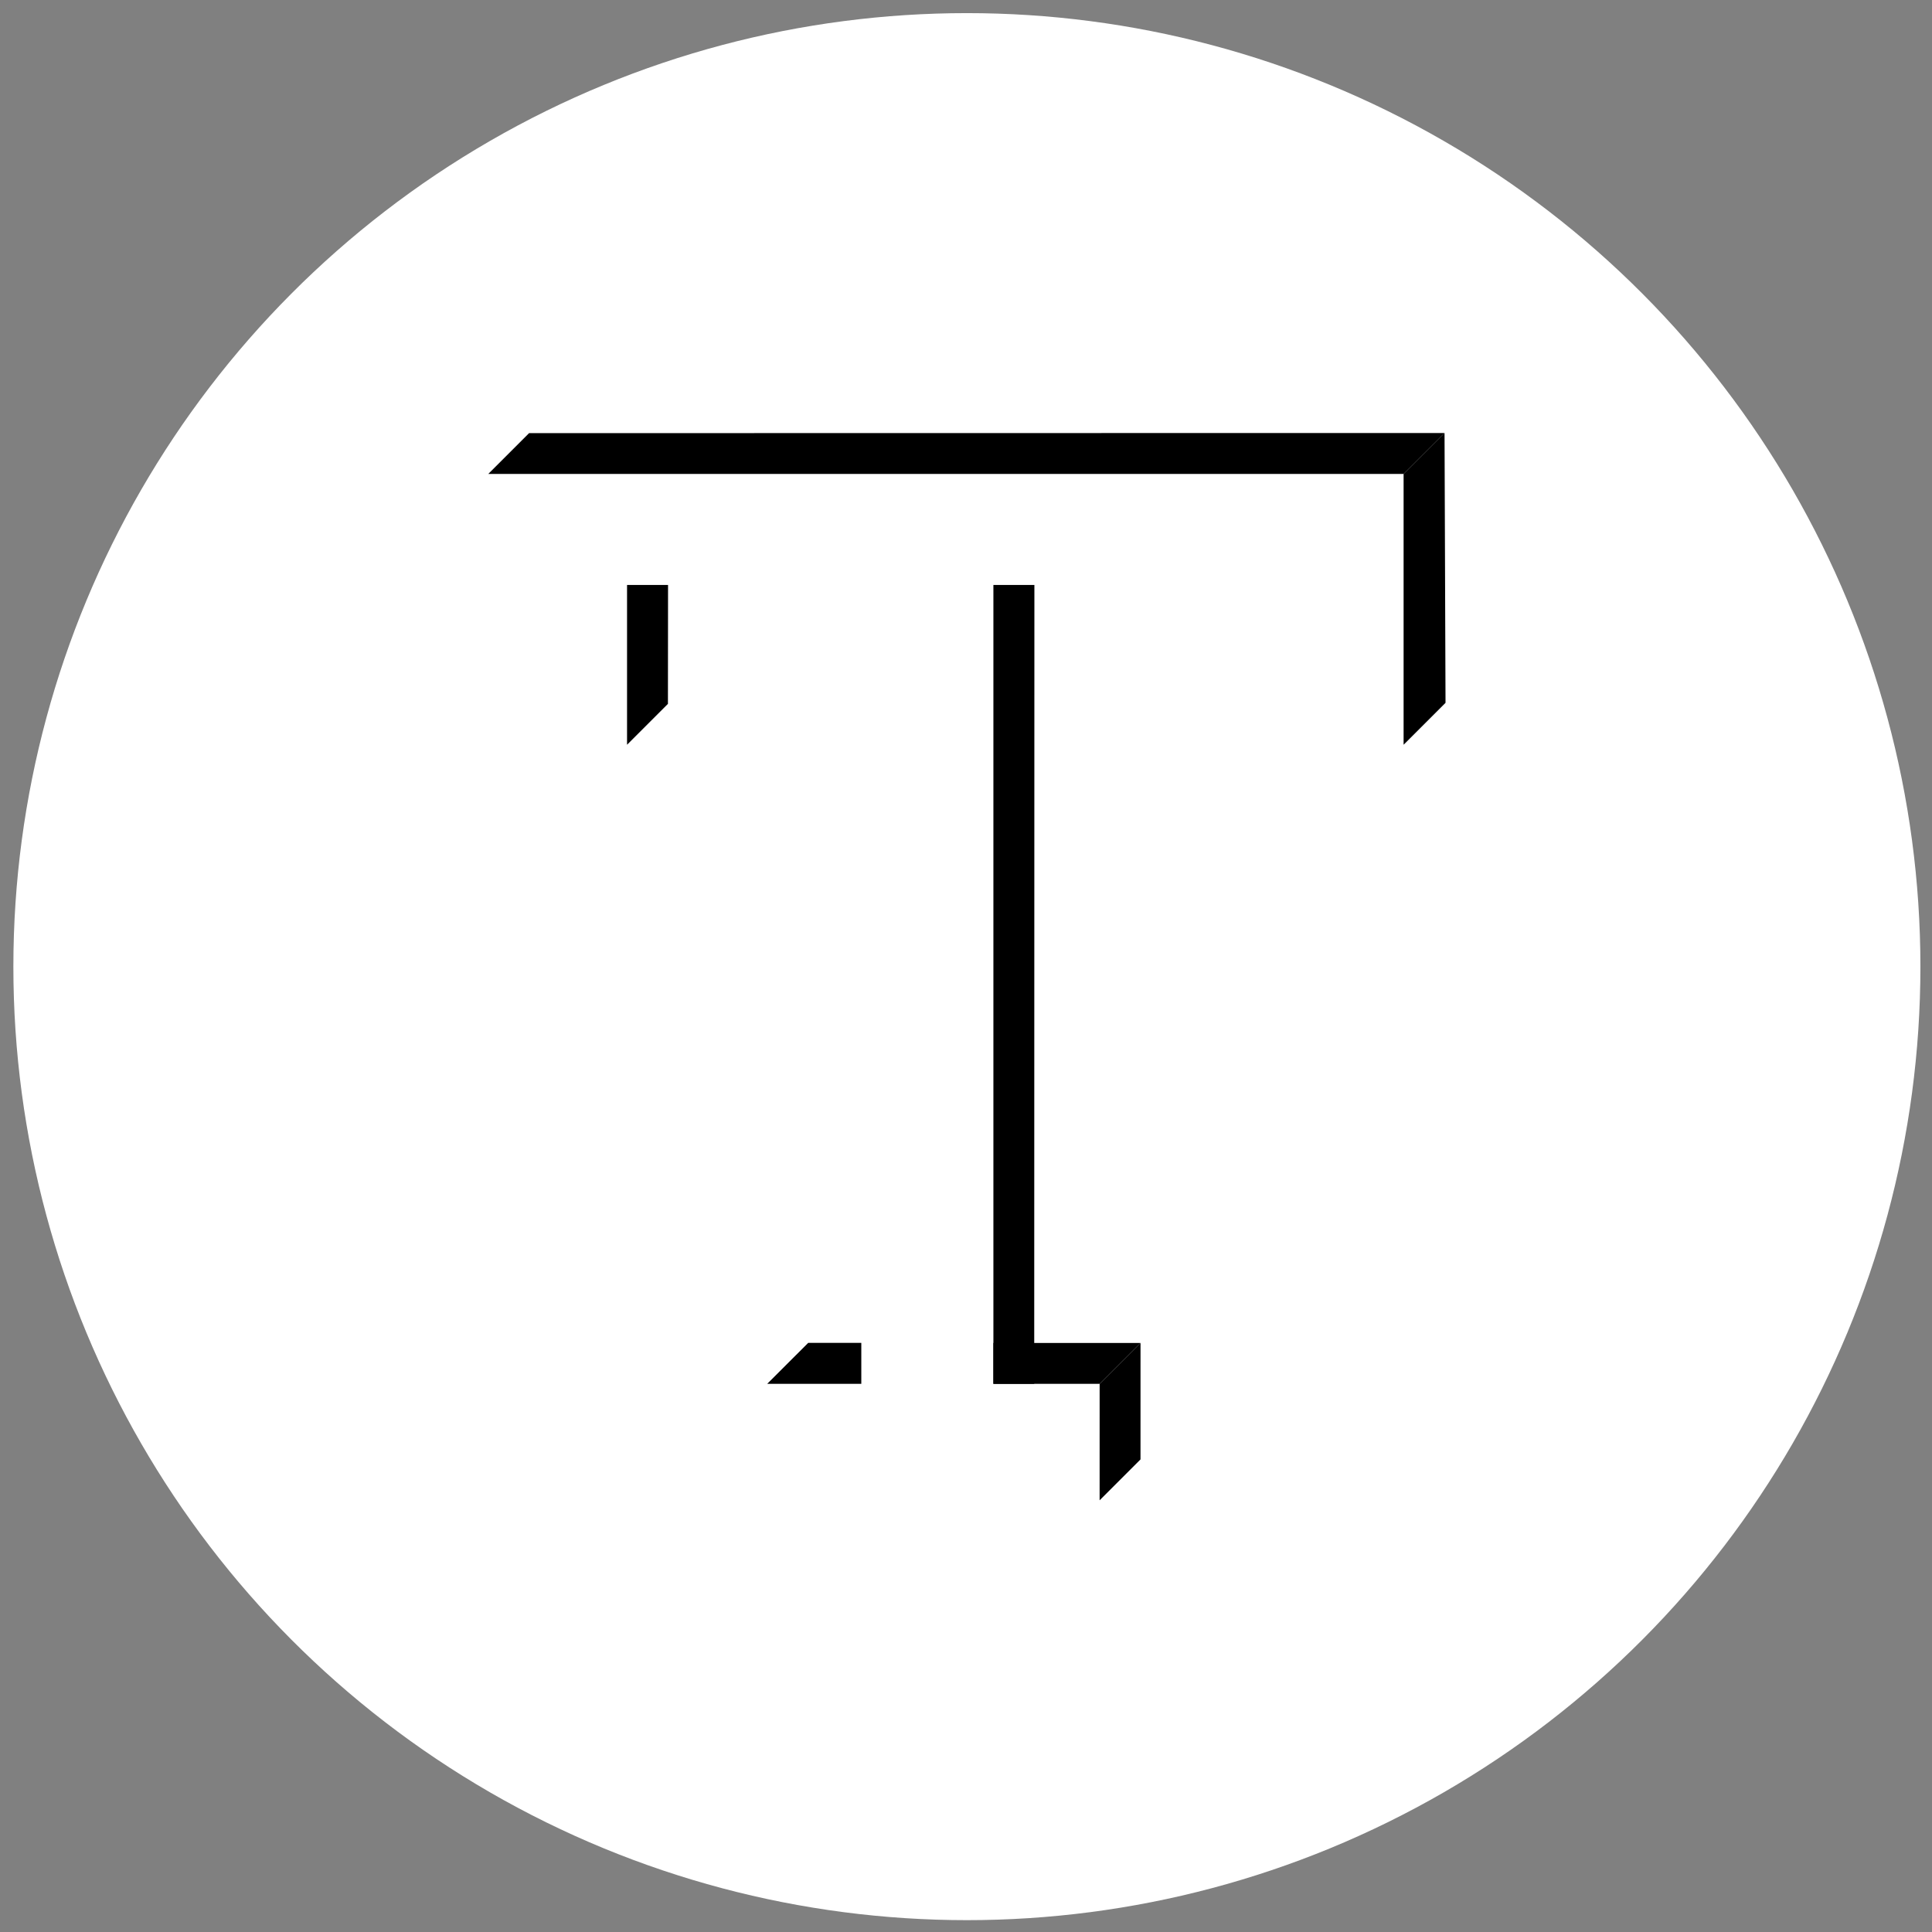 <svg id="Layer_1" data-name="Layer 1" xmlns="http://www.w3.org/2000/svg" width="1000" height="1000" viewBox="0 0 1000 1000">
  <rect x="0" y="0" width="1000" height="1000" fill="#808080" stroke="none"/>
  <defs>
    <style>
      .cls-1 {
        fill: #fff;
      }
    </style>
  </defs>
  <title>Ts</title>
  <circle class="cls-1" cx="500.46" cy="500.33" r="493.54"/>
  <path class="cls-1" d="M397.1,716.28h48.71V302.78H324.56v82.7H252.73V245.31H726.5V385.48H654.67v-82.7H514.5v413.5h54.67v60.27H397.1Z"/>
  <polygon points="252.73 245.31 273.85 224.19 747.69 224.12 726.5 245.31 252.73 245.31"/>
  <polygon points="726.5 245.31 747.69 224.12 748.2 363.78 726.5 385.48 726.5 245.31"/>
  <polygon points="324.56 385.48 345.72 364.32 345.78 302.78 324.56 302.78 324.56 385.48"/>
  <polygon points="514.18 716.28 535.31 716.28 535.4 302.78 514.18 302.78 514.18 716.28"/>
  <polygon points="569.16 716.28 590.33 695.11 514.18 695.11 514.18 716.28 569.16 716.28"/>
  <polygon points="590.33 695.11 590.32 755.39 569.16 776.55 569.17 716.28 590.33 695.11"/>
  <polygon points="397.1 716.28 418.32 695.07 445.81 695.07 445.81 716.28 397.1 716.28"/>
</svg>
